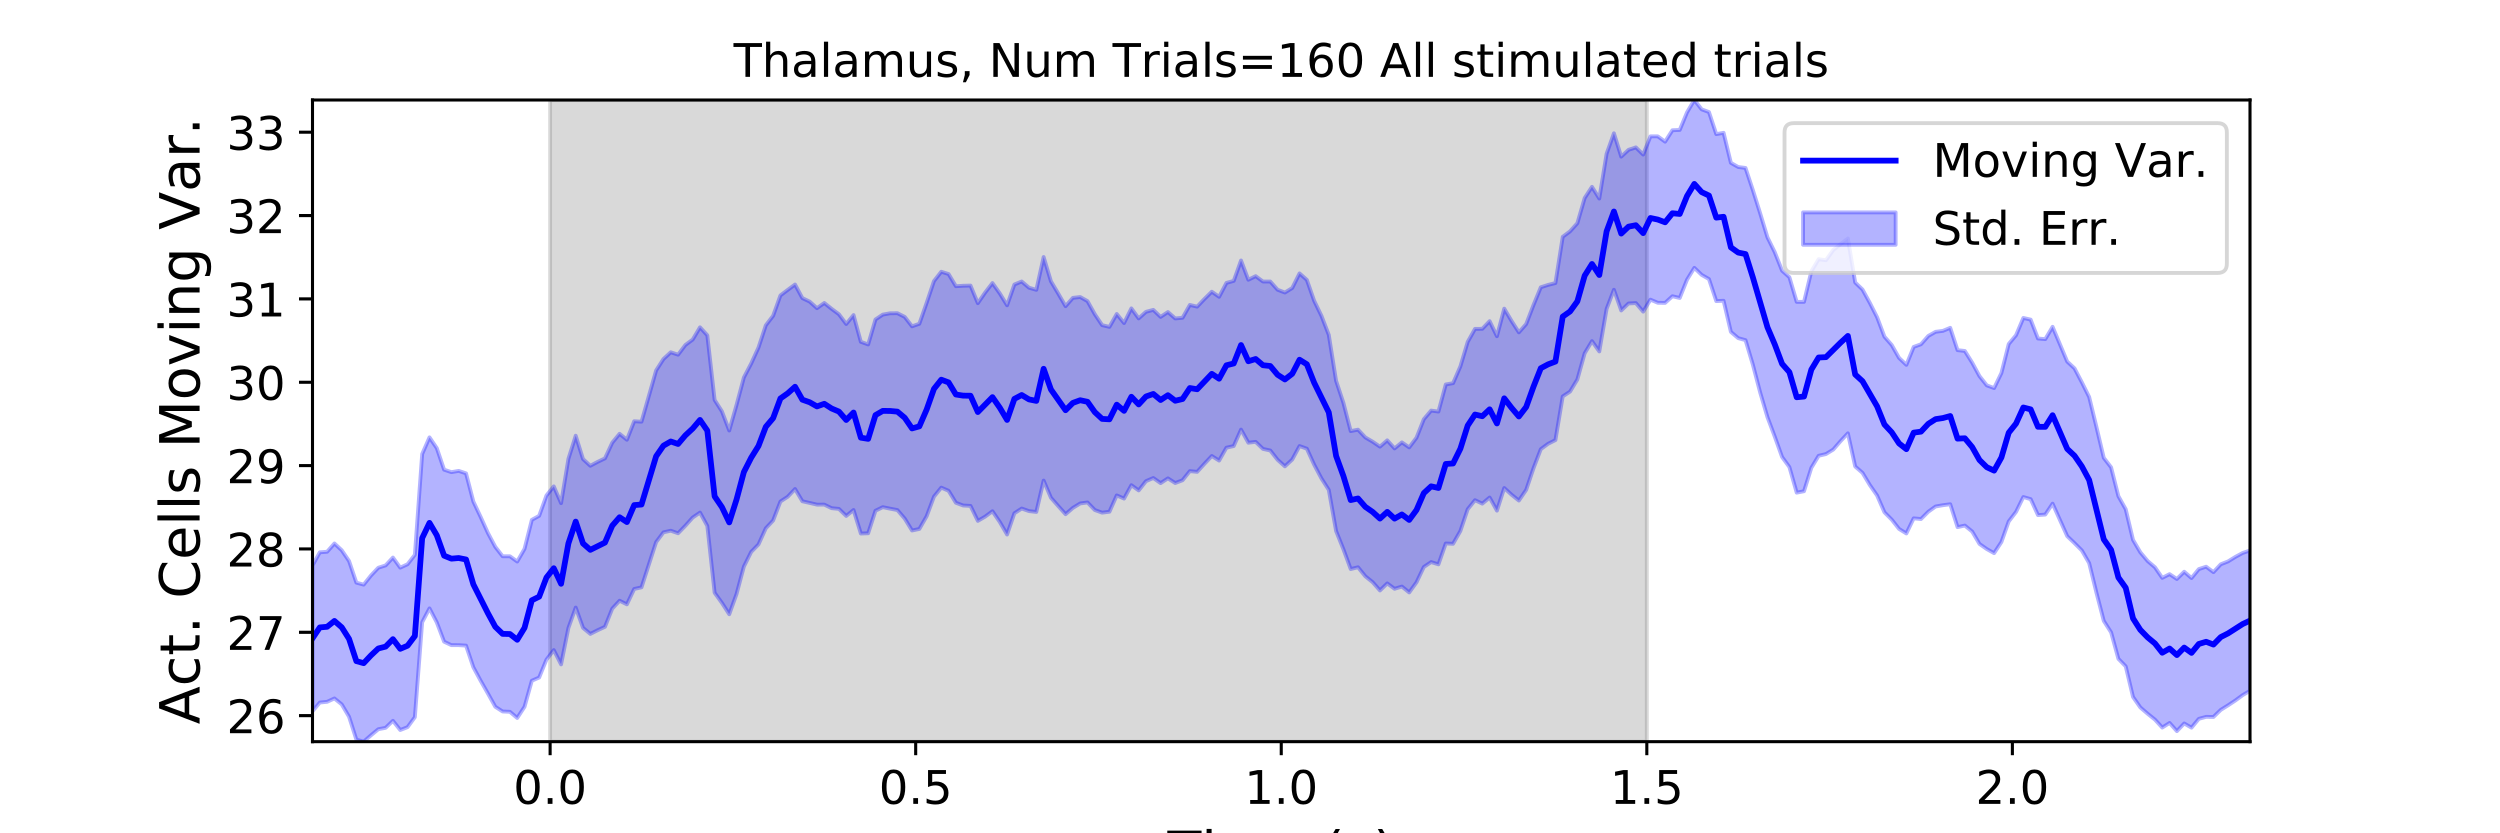 <?xml version="1.0" encoding="utf-8" standalone="no"?>
<!DOCTYPE svg PUBLIC "-//W3C//DTD SVG 1.1//EN"
  "http://www.w3.org/Graphics/SVG/1.1/DTD/svg11.dtd">
<!-- Created with matplotlib (https://matplotlib.org/) -->
<svg height="216pt" version="1.1" viewBox="0 0 648 216" width="648pt" xmlns="http://www.w3.org/2000/svg" xmlns:xlink="http://www.w3.org/1999/xlink">
 <defs>
  <style type="text/css">
*{stroke-linecap:butt;stroke-linejoin:round;}
  </style>
 </defs>
 <g id="figure_1">
  <g id="patch_1">
   <path d="M 0 216 
L 648 216 
L 648 0 
L 0 0 
z
" style="fill:#ffffff;"/>
  </g>
  <g id="axes_1">
   <g id="patch_2">
    <path d="M 81 192.24 
L 583.2 192.24 
L 583.2 25.92 
L 81 25.92 
z
" style="fill:#ffffff;"/>
   </g>
   <g id="PolyCollection_1">
    <defs>
     <path d="M 142.591 -23.76 
L 142.591 -190.08 
L 426.855 -190.08 
L 426.855 -23.76 
L 426.855 -23.76 
L 142.591 -23.76 
z
" id="m0f19de00f6" style="stroke:#808080;stroke-opacity:0.3;"/>
    </defs>
    <g clip-path="url(#p6c6ca8e465)">
     <use style="fill:#808080;fill-opacity:0.3;stroke:#808080;stroke-opacity:0.3;" x="0" xlink:href="#m0f19de00f6" y="216"/>
    </g>
   </g>
   <g id="PolyCollection_2">
    <defs>
     <path d="M 81 -69.427 
L 81 -31.655 
L 82.895 -33.903 
L 84.79 -34.088 
L 86.685 -34.968 
L 88.58 -33.42 
L 90.475 -30.212 
L 92.371 -24.286 
L 94.266 -23.76 
L 96.161 -25.418 
L 98.056 -26.99 
L 99.951 -27.346 
L 101.846 -29.167 
L 103.741 -26.783 
L 105.636 -27.519 
L 107.531 -30.111 
L 109.426 -54.704 
L 111.322 -58.309 
L 113.217 -54.661 
L 115.112 -49.676 
L 117.007 -48.774 
L 118.902 -48.773 
L 120.797 -48.657 
L 122.692 -43.048 
L 124.587 -39.54 
L 126.482 -36.218 
L 128.377 -32.809 
L 130.272 -31.583 
L 132.168 -31.499 
L 134.063 -29.901 
L 135.958 -32.797 
L 137.853 -39.558 
L 139.748 -40.385 
L 141.643 -45.03 
L 143.538 -47.498 
L 145.433 -43.788 
L 147.328 -53.221 
L 149.223 -58.52 
L 151.118 -53.259 
L 153.014 -51.686 
L 154.909 -52.648 
L 156.804 -53.529 
L 158.699 -58.24 
L 160.594 -60.294 
L 162.489 -59.352 
L 164.384 -63.339 
L 166.279 -63.758 
L 168.174 -69.641 
L 170.069 -75.485 
L 171.965 -78.019 
L 173.86 -78.439 
L 175.755 -77.778 
L 177.65 -79.73 
L 179.545 -81.848 
L 181.44 -83.139 
L 183.335 -79.672 
L 185.23 -62.351 
L 187.125 -59.725 
L 189.02 -56.786 
L 190.915 -62.038 
L 192.811 -69.135 
L 194.706 -72.942 
L 196.601 -74.885 
L 198.496 -79.064 
L 200.391 -81.084 
L 202.286 -86.009 
L 204.181 -87.242 
L 206.076 -89.249 
L 207.971 -86.072 
L 209.866 -85.644 
L 211.762 -85.196 
L 213.657 -85.202 
L 215.552 -84.281 
L 217.447 -84.092 
L 219.342 -82.269 
L 221.237 -83.806 
L 223.132 -77.708 
L 225.027 -77.775 
L 226.922 -83.617 
L 228.817 -84.542 
L 230.712 -84.154 
L 232.608 -83.793 
L 234.503 -81.578 
L 236.398 -78.493 
L 238.293 -78.893 
L 240.188 -82.193 
L 242.083 -87.268 
L 243.978 -89.608 
L 245.873 -88.787 
L 247.768 -85.679 
L 249.663 -84.968 
L 251.558 -84.869 
L 253.454 -80.985 
L 255.349 -82.089 
L 257.244 -83.486 
L 259.139 -80.703 
L 261.034 -77.449 
L 262.929 -82.96 
L 264.824 -84.19 
L 266.719 -83.521 
L 268.614 -83.305 
L 270.509 -91.434 
L 272.405 -86.985 
L 274.3 -84.827 
L 276.195 -82.716 
L 278.09 -84.349 
L 279.985 -85.505 
L 281.88 -85.762 
L 283.775 -83.8 
L 285.67 -83.118 
L 287.565 -83.355 
L 289.46 -87.593 
L 291.355 -86.762 
L 293.251 -90.24 
L 295.146 -88.88 
L 297.041 -91.284 
L 298.936 -92.099 
L 300.831 -90.775 
L 302.726 -92.009 
L 304.621 -90.795 
L 306.516 -91.52 
L 308.411 -93.884 
L 310.306 -93.694 
L 312.202 -95.79 
L 314.097 -97.808 
L 315.992 -96.614 
L 317.887 -99.959 
L 319.782 -100.382 
L 321.677 -104.646 
L 323.572 -101.245 
L 325.467 -101.471 
L 327.362 -99.641 
L 329.257 -99.228 
L 331.152 -96.818 
L 333.048 -95.12 
L 334.943 -96.877 
L 336.838 -100.383 
L 338.733 -99.701 
L 340.628 -95.554 
L 342.523 -91.98 
L 344.418 -89.018 
L 346.313 -78.358 
L 348.208 -73.638 
L 350.103 -68.503 
L 351.998 -68.965 
L 353.894 -66.626 
L 355.789 -65.101 
L 357.684 -62.948 
L 359.579 -64.783 
L 361.474 -63.383 
L 363.369 -63.968 
L 365.264 -62.437 
L 367.159 -65.062 
L 369.054 -69.035 
L 370.949 -70.308 
L 372.845 -69.718 
L 374.74 -75.131 
L 376.635 -75.048 
L 378.53 -78.366 
L 380.425 -84.004 
L 382.32 -86.35 
L 384.215 -85.455 
L 386.11 -87.046 
L 388.005 -83.642 
L 389.9 -89.504 
L 391.795 -87.768 
L 393.691 -86.254 
L 395.586 -89.022 
L 397.481 -94.619 
L 399.376 -99.575 
L 401.271 -100.973 
L 403.166 -101.929 
L 405.061 -113.245 
L 406.956 -114.498 
L 408.851 -117.64 
L 410.746 -124.417 
L 412.642 -127.574 
L 414.537 -124.904 
L 416.432 -135.921 
L 418.327 -140.896 
L 420.222 -135.525 
L 422.117 -137.339 
L 424.012 -137.444 
L 425.907 -135.22 
L 427.802 -138.332 
L 429.697 -137.522 
L 431.592 -137.491 
L 433.488 -139.213 
L 435.383 -138.766 
L 437.278 -143.5 
L 439.173 -146.574 
L 441.068 -144.748 
L 442.963 -143.666 
L 444.858 -137.951 
L 446.753 -138.044 
L 448.648 -129.97 
L 450.543 -128.353 
L 452.438 -127.834 
L 454.334 -121.502 
L 456.229 -114.283 
L 458.124 -107.872 
L 460.019 -102.82 
L 461.914 -97.542 
L 463.809 -94.934 
L 465.704 -88.304 
L 467.599 -88.674 
L 469.494 -94.728 
L 471.389 -97.86 
L 473.285 -98.306 
L 475.18 -99.473 
L 477.075 -101.658 
L 478.97 -103.683 
L 480.865 -95.09 
L 482.76 -93.438 
L 484.655 -90.285 
L 486.55 -87.554 
L 488.445 -83.213 
L 490.34 -81.307 
L 492.235 -78.901 
L 494.131 -77.726 
L 496.026 -81.646 
L 497.921 -81.467 
L 499.816 -83.365 
L 501.711 -84.72 
L 503.606 -85.048 
L 505.501 -85.3 
L 507.396 -79.365 
L 509.291 -79.774 
L 511.186 -78.225 
L 513.082 -75.015 
L 514.977 -73.686 
L 516.872 -72.62 
L 518.767 -75.509 
L 520.662 -80.849 
L 522.557 -83.312 
L 524.452 -87.169 
L 526.347 -86.625 
L 528.242 -82.489 
L 530.137 -82.622 
L 532.032 -85.454 
L 533.928 -81.233 
L 535.823 -77.022 
L 537.718 -75.212 
L 539.613 -73.319 
L 541.508 -70.04 
L 543.403 -62.347 
L 545.298 -55.059 
L 547.193 -52.097 
L 549.088 -45.229 
L 550.983 -43.28 
L 552.878 -35.349 
L 554.774 -32.631 
L 556.669 -30.999 
L 558.564 -29.477 
L 560.459 -27.41 
L 562.354 -28.613 
L 564.249 -26.49 
L 566.144 -28.48 
L 568.039 -27.385 
L 569.934 -29.679 
L 571.829 -30.191 
L 573.725 -30.159 
L 575.62 -31.997 
L 577.515 -33.179 
L 579.41 -34.431 
L 581.305 -35.825 
L 583.2 -36.951 
L 583.2 -73.322 
L 583.2 -73.322 
L 581.305 -72.675 
L 579.41 -71.65 
L 577.515 -70.482 
L 575.62 -69.738 
L 573.725 -67.698 
L 571.829 -69.111 
L 569.934 -68.491 
L 568.039 -66.169 
L 566.144 -67.809 
L 564.249 -65.926 
L 562.354 -67.183 
L 560.459 -66.218 
L 558.564 -68.966 
L 556.669 -70.582 
L 554.774 -72.843 
L 552.878 -76.071 
L 550.983 -84.015 
L 549.088 -87.393 
L 547.193 -94.877 
L 545.298 -97.326 
L 543.403 -105.316 
L 541.508 -113.116 
L 539.613 -116.91 
L 537.718 -120.52 
L 535.823 -122.281 
L 533.928 -126.79 
L 532.032 -131.293 
L 530.137 -128.097 
L 528.242 -128.262 
L 526.347 -133.158 
L 524.452 -133.586 
L 522.557 -129.116 
L 520.662 -126.838 
L 518.767 -119.322 
L 516.872 -115.41 
L 514.977 -116.116 
L 513.082 -118.511 
L 511.186 -122.01 
L 509.291 -125.028 
L 507.396 -125.243 
L 505.501 -131.032 
L 503.606 -130.241 
L 501.711 -129.996 
L 499.816 -128.924 
L 497.921 -126.767 
L 496.026 -126.081 
L 494.131 -121.43 
L 492.235 -123.229 
L 490.34 -126.57 
L 488.445 -128.737 
L 486.55 -133.771 
L 484.655 -137.504 
L 482.76 -140.955 
L 480.865 -142.775 
L 478.97 -154.171 
L 477.075 -152.713 
L 475.18 -151.204 
L 473.285 -148.547 
L 471.389 -148.817 
L 469.494 -145.656 
L 467.599 -137.754 
L 465.704 -137.76 
L 463.809 -144.153 
L 461.914 -145.841 
L 460.019 -150.638 
L 458.124 -154.486 
L 456.229 -160.731 
L 454.334 -166.757 
L 452.438 -172.468 
L 450.543 -172.714 
L 448.648 -173.788 
L 446.753 -181.574 
L 444.858 -181.234 
L 442.963 -186.958 
L 441.068 -187.656 
L 439.173 -190.08 
L 437.278 -186.879 
L 435.383 -182.32 
L 433.488 -182.24 
L 431.592 -179.276 
L 429.697 -180.66 
L 427.802 -180.655 
L 425.907 -175.934 
L 424.012 -177.804 
L 422.117 -177.166 
L 420.222 -175.397 
L 418.327 -181.454 
L 416.432 -176.159 
L 414.537 -164.534 
L 412.642 -167.572 
L 410.746 -164.675 
L 408.851 -158.143 
L 406.956 -156.042 
L 405.061 -154.623 
L 403.166 -142.632 
L 401.271 -142.154 
L 399.376 -141.541 
L 397.481 -136.936 
L 395.586 -132.003 
L 393.691 -129.848 
L 391.795 -132.81 
L 389.9 -136.001 
L 388.005 -128.851 
L 386.11 -132.757 
L 384.215 -130.775 
L 382.32 -130.752 
L 380.425 -127.381 
L 378.53 -121.033 
L 376.635 -116.684 
L 374.74 -116.349 
L 372.845 -109.321 
L 370.949 -109.577 
L 369.054 -107.338 
L 367.159 -102.555 
L 365.264 -100.035 
L 363.369 -101.339 
L 361.474 -99.764 
L 359.579 -101.865 
L 357.684 -100.224 
L 355.789 -101.516 
L 353.894 -102.619 
L 351.998 -104.632 
L 350.103 -104.262 
L 348.208 -111.595 
L 346.313 -117.301 
L 344.418 -129.209 
L 342.523 -134.131 
L 340.628 -138.049 
L 338.733 -143.461 
L 336.838 -145.135 
L 334.943 -141.345 
L 333.048 -140.175 
L 331.152 -140.898 
L 329.257 -143.031 
L 327.362 -143.024 
L 325.467 -144.422 
L 323.572 -143.488 
L 321.677 -148.482 
L 319.782 -143.197 
L 317.887 -142.668 
L 315.992 -139.066 
L 314.097 -140.389 
L 312.202 -138.526 
L 310.306 -136.519 
L 308.411 -136.959 
L 306.516 -133.632 
L 304.621 -133.458 
L 302.726 -135.121 
L 300.831 -133.86 
L 298.936 -135.677 
L 297.041 -135.177 
L 295.146 -133.468 
L 293.251 -136.069 
L 291.355 -132.264 
L 289.46 -134.616 
L 287.565 -131.273 
L 285.67 -131.725 
L 283.775 -134.554 
L 281.88 -137.948 
L 279.985 -139.012 
L 278.09 -138.795 
L 276.195 -136.635 
L 274.3 -139.899 
L 272.405 -143.094 
L 270.509 -149.38 
L 268.614 -140.875 
L 266.719 -141.426 
L 264.824 -143.039 
L 262.929 -142.258 
L 261.034 -136.864 
L 259.139 -139.958 
L 257.244 -142.63 
L 255.349 -140.171 
L 253.454 -137.414 
L 251.558 -141.984 
L 249.663 -141.931 
L 247.768 -141.811 
L 245.873 -144.968 
L 243.978 -145.564 
L 242.083 -143.143 
L 240.188 -137.507 
L 238.293 -132.079 
L 236.398 -131.417 
L 234.503 -133.862 
L 232.608 -134.818 
L 230.712 -134.8 
L 228.817 -134.454 
L 226.922 -133.187 
L 225.027 -126.721 
L 223.132 -127.399 
L 221.237 -134.335 
L 219.342 -132.019 
L 217.447 -134.548 
L 215.552 -135.956 
L 213.657 -137.466 
L 211.762 -136.118 
L 209.866 -137.823 
L 207.971 -138.733 
L 206.076 -142.254 
L 204.181 -140.861 
L 202.286 -139.423 
L 200.391 -134.144 
L 198.496 -131.677 
L 196.601 -125.926 
L 194.706 -121.78 
L 192.811 -118.16 
L 190.915 -111.059 
L 189.02 -104.409 
L 187.125 -109.37 
L 185.23 -112.334 
L 183.335 -129.094 
L 181.44 -131.164 
L 179.545 -127.985 
L 177.65 -126.581 
L 175.755 -124.068 
L 173.86 -124.695 
L 171.965 -122.94 
L 170.069 -119.984 
L 168.174 -113.329 
L 166.279 -106.698 
L 164.384 -106.815 
L 162.489 -102.013 
L 160.594 -103.56 
L 158.699 -101.261 
L 156.804 -97.191 
L 154.909 -96.285 
L 153.014 -95.271 
L 151.118 -97.014 
L 149.223 -103.069 
L 147.328 -97.065 
L 145.433 -85.584 
L 143.538 -89.928 
L 141.643 -87.577 
L 139.748 -82.295 
L 137.853 -81.255 
L 135.958 -73.746 
L 134.063 -70.445 
L 132.168 -71.818 
L 130.272 -71.823 
L 128.377 -74.263 
L 126.482 -77.827 
L 124.587 -81.999 
L 122.692 -86.009 
L 120.797 -93.303 
L 118.902 -93.948 
L 117.007 -93.62 
L 115.112 -94.259 
L 113.217 -99.842 
L 111.322 -102.635 
L 109.426 -98.319 
L 107.531 -72.182 
L 105.636 -69.745 
L 103.741 -68.865 
L 101.846 -71.483 
L 99.951 -69.447 
L 98.056 -68.839 
L 96.161 -66.836 
L 94.266 -64.462 
L 92.371 -64.981 
L 90.475 -70.584 
L 88.58 -73.372 
L 86.685 -75.134 
L 84.79 -72.986 
L 82.895 -72.841 
L 81 -69.427 
z
" id="ma100623423" style="stroke:#0000ff;stroke-opacity:0.3;"/>
    </defs>
    <g clip-path="url(#p6c6ca8e465)">
     <use style="fill:#0000ff;fill-opacity:0.3;stroke:#0000ff;stroke-opacity:0.3;" x="0" xlink:href="#ma100623423" y="216"/>
    </g>
   </g>
   <g id="matplotlib.axis_1">
    <g id="xtick_1">
     <g id="line2d_1">
      <defs>
       <path d="M 0 0 
L 0 3.5 
" id="m362e1799aa" style="stroke:#000000;stroke-width:0.8;"/>
      </defs>
      <g>
       <use style="stroke:#000000;stroke-width:0.8;" x="142.591" xlink:href="#m362e1799aa" y="192.24"/>
      </g>
     </g>
     <g id="text_1">
      <!-- 0.0 -->
      <defs>
       <path d="M 31.781 66.406 
Q 24.172 66.406 20.328 58.906 
Q 16.5 51.422 16.5 36.375 
Q 16.5 21.391 20.328 13.891 
Q 24.172 6.391 31.781 6.391 
Q 39.453 6.391 43.281 13.891 
Q 47.125 21.391 47.125 36.375 
Q 47.125 51.422 43.281 58.906 
Q 39.453 66.406 31.781 66.406 
z
M 31.781 74.219 
Q 44.047 74.219 50.516 64.516 
Q 56.984 54.828 56.984 36.375 
Q 56.984 17.969 50.516 8.266 
Q 44.047 -1.422 31.781 -1.422 
Q 19.531 -1.422 13.062 8.266 
Q 6.594 17.969 6.594 36.375 
Q 6.594 54.828 13.062 64.516 
Q 19.531 74.219 31.781 74.219 
z
" id="DejaVuSans-48"/>
       <path d="M 10.688 12.406 
L 21 12.406 
L 21 0 
L 10.688 0 
z
" id="DejaVuSans-46"/>
      </defs>
      <g transform="translate(133.049 208.358)scale(0.12 -0.12)">
       <use xlink:href="#DejaVuSans-48"/>
       <use x="63.623" xlink:href="#DejaVuSans-46"/>
       <use x="95.41" xlink:href="#DejaVuSans-48"/>
      </g>
     </g>
    </g>
    <g id="xtick_2">
     <g id="line2d_2">
      <g>
       <use style="stroke:#000000;stroke-width:0.8;" x="237.345" xlink:href="#m362e1799aa" y="192.24"/>
      </g>
     </g>
     <g id="text_2">
      <!-- 0.5 -->
      <defs>
       <path d="M 10.797 72.906 
L 49.516 72.906 
L 49.516 64.594 
L 19.828 64.594 
L 19.828 46.734 
Q 21.969 47.469 24.109 47.828 
Q 26.266 48.188 28.422 48.188 
Q 40.625 48.188 47.75 41.5 
Q 54.891 34.812 54.891 23.391 
Q 54.891 11.625 47.562 5.094 
Q 40.234 -1.422 26.906 -1.422 
Q 22.312 -1.422 17.547 -0.641 
Q 12.797 0.141 7.719 1.703 
L 7.719 11.625 
Q 12.109 9.234 16.797 8.062 
Q 21.484 6.891 26.703 6.891 
Q 35.156 6.891 40.078 11.328 
Q 45.016 15.766 45.016 23.391 
Q 45.016 31 40.078 35.438 
Q 35.156 39.891 26.703 39.891 
Q 22.75 39.891 18.812 39.016 
Q 14.891 38.141 10.797 36.281 
z
" id="DejaVuSans-53"/>
      </defs>
      <g transform="translate(227.803 208.358)scale(0.12 -0.12)">
       <use xlink:href="#DejaVuSans-48"/>
       <use x="63.623" xlink:href="#DejaVuSans-46"/>
       <use x="95.41" xlink:href="#DejaVuSans-53"/>
      </g>
     </g>
    </g>
    <g id="xtick_3">
     <g id="line2d_3">
      <g>
       <use style="stroke:#000000;stroke-width:0.8;" x="332.1" xlink:href="#m362e1799aa" y="192.24"/>
      </g>
     </g>
     <g id="text_3">
      <!-- 1.0 -->
      <defs>
       <path d="M 12.406 8.297 
L 28.516 8.297 
L 28.516 63.922 
L 10.984 60.406 
L 10.984 69.391 
L 28.422 72.906 
L 38.281 72.906 
L 38.281 8.297 
L 54.391 8.297 
L 54.391 0 
L 12.406 0 
z
" id="DejaVuSans-49"/>
      </defs>
      <g transform="translate(322.558 208.358)scale(0.12 -0.12)">
       <use xlink:href="#DejaVuSans-49"/>
       <use x="63.623" xlink:href="#DejaVuSans-46"/>
       <use x="95.41" xlink:href="#DejaVuSans-48"/>
      </g>
     </g>
    </g>
    <g id="xtick_4">
     <g id="line2d_4">
      <g>
       <use style="stroke:#000000;stroke-width:0.8;" x="426.855" xlink:href="#m362e1799aa" y="192.24"/>
      </g>
     </g>
     <g id="text_4">
      <!-- 1.5 -->
      <g transform="translate(417.313 208.358)scale(0.12 -0.12)">
       <use xlink:href="#DejaVuSans-49"/>
       <use x="63.623" xlink:href="#DejaVuSans-46"/>
       <use x="95.41" xlink:href="#DejaVuSans-53"/>
      </g>
     </g>
    </g>
    <g id="xtick_5">
     <g id="line2d_5">
      <g>
       <use style="stroke:#000000;stroke-width:0.8;" x="521.609" xlink:href="#m362e1799aa" y="192.24"/>
      </g>
     </g>
     <g id="text_5">
      <!-- 2.0 -->
      <defs>
       <path d="M 19.188 8.297 
L 53.609 8.297 
L 53.609 0 
L 7.328 0 
L 7.328 8.297 
Q 12.938 14.109 22.625 23.891 
Q 32.328 33.688 34.812 36.531 
Q 39.547 41.844 41.422 45.531 
Q 43.312 49.219 43.312 52.781 
Q 43.312 58.594 39.234 62.25 
Q 35.156 65.922 28.609 65.922 
Q 23.969 65.922 18.812 64.312 
Q 13.672 62.703 7.812 59.422 
L 7.812 69.391 
Q 13.766 71.781 18.938 73 
Q 24.125 74.219 28.422 74.219 
Q 39.75 74.219 46.484 68.547 
Q 53.219 62.891 53.219 53.422 
Q 53.219 48.922 51.531 44.891 
Q 49.859 40.875 45.406 35.406 
Q 44.188 33.984 37.641 27.219 
Q 31.109 20.453 19.188 8.297 
z
" id="DejaVuSans-50"/>
      </defs>
      <g transform="translate(512.068 208.358)scale(0.12 -0.12)">
       <use xlink:href="#DejaVuSans-50"/>
       <use x="63.623" xlink:href="#DejaVuSans-46"/>
       <use x="95.41" xlink:href="#DejaVuSans-48"/>
      </g>
     </g>
    </g>
    <g id="text_6">
     <!-- Time (s) -->
     <defs>
      <path d="M -0.297 72.906 
L 61.375 72.906 
L 61.375 64.594 
L 35.5 64.594 
L 35.5 0 
L 25.594 0 
L 25.594 64.594 
L -0.297 64.594 
z
" id="DejaVuSans-84"/>
      <path d="M 9.422 54.688 
L 18.406 54.688 
L 18.406 0 
L 9.422 0 
z
M 9.422 75.984 
L 18.406 75.984 
L 18.406 64.594 
L 9.422 64.594 
z
" id="DejaVuSans-105"/>
      <path d="M 52 44.188 
Q 55.375 50.25 60.062 53.125 
Q 64.75 56 71.094 56 
Q 79.641 56 84.281 50.016 
Q 88.922 44.047 88.922 33.016 
L 88.922 0 
L 79.891 0 
L 79.891 32.719 
Q 79.891 40.578 77.094 44.375 
Q 74.312 48.188 68.609 48.188 
Q 61.625 48.188 57.562 43.547 
Q 53.516 38.922 53.516 30.906 
L 53.516 0 
L 44.484 0 
L 44.484 32.719 
Q 44.484 40.625 41.703 44.406 
Q 38.922 48.188 33.109 48.188 
Q 26.219 48.188 22.156 43.531 
Q 18.109 38.875 18.109 30.906 
L 18.109 0 
L 9.078 0 
L 9.078 54.688 
L 18.109 54.688 
L 18.109 46.188 
Q 21.188 51.219 25.484 53.609 
Q 29.781 56 35.688 56 
Q 41.656 56 45.828 52.969 
Q 50 49.953 52 44.188 
z
" id="DejaVuSans-109"/>
      <path d="M 56.203 29.594 
L 56.203 25.203 
L 14.891 25.203 
Q 15.484 15.922 20.484 11.062 
Q 25.484 6.203 34.422 6.203 
Q 39.594 6.203 44.453 7.469 
Q 49.312 8.734 54.109 11.281 
L 54.109 2.781 
Q 49.266 0.734 44.188 -0.344 
Q 39.109 -1.422 33.891 -1.422 
Q 20.797 -1.422 13.156 6.188 
Q 5.516 13.812 5.516 26.812 
Q 5.516 40.234 12.766 48.109 
Q 20.016 56 32.328 56 
Q 43.359 56 49.781 48.891 
Q 56.203 41.797 56.203 29.594 
z
M 47.219 32.234 
Q 47.125 39.594 43.094 43.984 
Q 39.062 48.391 32.422 48.391 
Q 24.906 48.391 20.391 44.141 
Q 15.875 39.891 15.188 32.172 
z
" id="DejaVuSans-101"/>
      <path id="DejaVuSans-32"/>
      <path d="M 31 75.875 
Q 24.469 64.656 21.281 53.656 
Q 18.109 42.672 18.109 31.391 
Q 18.109 20.125 21.312 9.062 
Q 24.516 -2 31 -13.188 
L 23.188 -13.188 
Q 15.875 -1.703 12.234 9.375 
Q 8.594 20.453 8.594 31.391 
Q 8.594 42.281 12.203 53.312 
Q 15.828 64.359 23.188 75.875 
z
" id="DejaVuSans-40"/>
      <path d="M 44.281 53.078 
L 44.281 44.578 
Q 40.484 46.531 36.375 47.5 
Q 32.281 48.484 27.875 48.484 
Q 21.188 48.484 17.844 46.438 
Q 14.5 44.391 14.5 40.281 
Q 14.5 37.156 16.891 35.375 
Q 19.281 33.594 26.516 31.984 
L 29.594 31.297 
Q 39.156 29.25 43.188 25.516 
Q 47.219 21.781 47.219 15.094 
Q 47.219 7.469 41.188 3.016 
Q 35.156 -1.422 24.609 -1.422 
Q 20.219 -1.422 15.453 -0.562 
Q 10.688 0.297 5.422 2 
L 5.422 11.281 
Q 10.406 8.688 15.234 7.391 
Q 20.062 6.109 24.812 6.109 
Q 31.156 6.109 34.562 8.281 
Q 37.984 10.453 37.984 14.406 
Q 37.984 18.062 35.516 20.016 
Q 33.062 21.969 24.703 23.781 
L 21.578 24.516 
Q 13.234 26.266 9.516 29.906 
Q 5.812 33.547 5.812 39.891 
Q 5.812 47.609 11.281 51.797 
Q 16.75 56 26.812 56 
Q 31.781 56 36.172 55.266 
Q 40.578 54.547 44.281 53.078 
z
" id="DejaVuSans-115"/>
      <path d="M 8.016 75.875 
L 15.828 75.875 
Q 23.141 64.359 26.781 53.312 
Q 30.422 42.281 30.422 31.391 
Q 30.422 20.453 26.781 9.375 
Q 23.141 -1.703 15.828 -13.188 
L 8.016 -13.188 
Q 14.5 -2 17.703 9.062 
Q 20.906 20.125 20.906 31.391 
Q 20.906 42.672 17.703 53.656 
Q 14.5 64.656 8.016 75.875 
z
" id="DejaVuSans-41"/>
     </defs>
     <g transform="translate(302.605 225.796)scale(0.144 -0.144)">
      <use xlink:href="#DejaVuSans-84"/>
      <use x="61.037" xlink:href="#DejaVuSans-105"/>
      <use x="88.82" xlink:href="#DejaVuSans-109"/>
      <use x="186.232" xlink:href="#DejaVuSans-101"/>
      <use x="247.756" xlink:href="#DejaVuSans-32"/>
      <use x="279.543" xlink:href="#DejaVuSans-40"/>
      <use x="318.557" xlink:href="#DejaVuSans-115"/>
      <use x="370.656" xlink:href="#DejaVuSans-41"/>
     </g>
    </g>
   </g>
   <g id="matplotlib.axis_2">
    <g id="ytick_1">
     <g id="line2d_6">
      <defs>
       <path d="M 0 0 
L -3.5 0 
" id="mba6a462719" style="stroke:#000000;stroke-width:0.8;"/>
      </defs>
      <g>
       <use style="stroke:#000000;stroke-width:0.8;" x="81" xlink:href="#mba6a462719" y="185.493"/>
      </g>
     </g>
     <g id="text_7">
      <!-- 26 -->
      <defs>
       <path d="M 33.016 40.375 
Q 26.375 40.375 22.484 35.828 
Q 18.609 31.297 18.609 23.391 
Q 18.609 15.531 22.484 10.953 
Q 26.375 6.391 33.016 6.391 
Q 39.656 6.391 43.531 10.953 
Q 47.406 15.531 47.406 23.391 
Q 47.406 31.297 43.531 35.828 
Q 39.656 40.375 33.016 40.375 
z
M 52.594 71.297 
L 52.594 62.312 
Q 48.875 64.062 45.094 64.984 
Q 41.312 65.922 37.594 65.922 
Q 27.828 65.922 22.672 59.328 
Q 17.531 52.734 16.797 39.406 
Q 19.672 43.656 24.016 45.922 
Q 28.375 48.188 33.594 48.188 
Q 44.578 48.188 50.953 41.516 
Q 57.328 34.859 57.328 23.391 
Q 57.328 12.156 50.688 5.359 
Q 44.047 -1.422 33.016 -1.422 
Q 20.359 -1.422 13.672 8.266 
Q 6.984 17.969 6.984 36.375 
Q 6.984 53.656 15.188 63.938 
Q 23.391 74.219 37.203 74.219 
Q 40.922 74.219 44.703 73.484 
Q 48.484 72.75 52.594 71.297 
z
" id="DejaVuSans-54"/>
      </defs>
      <g transform="translate(58.73 190.052)scale(0.12 -0.12)">
       <use xlink:href="#DejaVuSans-50"/>
       <use x="63.623" xlink:href="#DejaVuSans-54"/>
      </g>
     </g>
    </g>
    <g id="ytick_2">
     <g id="line2d_7">
      <g>
       <use style="stroke:#000000;stroke-width:0.8;" x="81" xlink:href="#mba6a462719" y="163.89"/>
      </g>
     </g>
     <g id="text_8">
      <!-- 27 -->
      <defs>
       <path d="M 8.203 72.906 
L 55.078 72.906 
L 55.078 68.703 
L 28.609 0 
L 18.312 0 
L 43.219 64.594 
L 8.203 64.594 
z
" id="DejaVuSans-55"/>
      </defs>
      <g transform="translate(58.73 168.449)scale(0.12 -0.12)">
       <use xlink:href="#DejaVuSans-50"/>
       <use x="63.623" xlink:href="#DejaVuSans-55"/>
      </g>
     </g>
    </g>
    <g id="ytick_3">
     <g id="line2d_8">
      <g>
       <use style="stroke:#000000;stroke-width:0.8;" x="81" xlink:href="#mba6a462719" y="142.287"/>
      </g>
     </g>
     <g id="text_9">
      <!-- 28 -->
      <defs>
       <path d="M 31.781 34.625 
Q 24.75 34.625 20.719 30.859 
Q 16.703 27.094 16.703 20.516 
Q 16.703 13.922 20.719 10.156 
Q 24.75 6.391 31.781 6.391 
Q 38.812 6.391 42.859 10.172 
Q 46.922 13.969 46.922 20.516 
Q 46.922 27.094 42.891 30.859 
Q 38.875 34.625 31.781 34.625 
z
M 21.922 38.812 
Q 15.578 40.375 12.031 44.719 
Q 8.5 49.078 8.5 55.328 
Q 8.5 64.062 14.719 69.141 
Q 20.953 74.219 31.781 74.219 
Q 42.672 74.219 48.875 69.141 
Q 55.078 64.062 55.078 55.328 
Q 55.078 49.078 51.531 44.719 
Q 48 40.375 41.703 38.812 
Q 48.828 37.156 52.797 32.312 
Q 56.781 27.484 56.781 20.516 
Q 56.781 9.906 50.312 4.234 
Q 43.844 -1.422 31.781 -1.422 
Q 19.734 -1.422 13.25 4.234 
Q 6.781 9.906 6.781 20.516 
Q 6.781 27.484 10.781 32.312 
Q 14.797 37.156 21.922 38.812 
z
M 18.312 54.391 
Q 18.312 48.734 21.844 45.562 
Q 25.391 42.391 31.781 42.391 
Q 38.141 42.391 41.719 45.562 
Q 45.312 48.734 45.312 54.391 
Q 45.312 60.062 41.719 63.234 
Q 38.141 66.406 31.781 66.406 
Q 25.391 66.406 21.844 63.234 
Q 18.312 60.062 18.312 54.391 
z
" id="DejaVuSans-56"/>
      </defs>
      <g transform="translate(58.73 146.846)scale(0.12 -0.12)">
       <use xlink:href="#DejaVuSans-50"/>
       <use x="63.623" xlink:href="#DejaVuSans-56"/>
      </g>
     </g>
    </g>
    <g id="ytick_4">
     <g id="line2d_9">
      <g>
       <use style="stroke:#000000;stroke-width:0.8;" x="81" xlink:href="#mba6a462719" y="120.683"/>
      </g>
     </g>
     <g id="text_10">
      <!-- 29 -->
      <defs>
       <path d="M 10.984 1.516 
L 10.984 10.5 
Q 14.703 8.734 18.5 7.812 
Q 22.312 6.891 25.984 6.891 
Q 35.75 6.891 40.891 13.453 
Q 46.047 20.016 46.781 33.406 
Q 43.953 29.203 39.594 26.953 
Q 35.25 24.703 29.984 24.703 
Q 19.047 24.703 12.672 31.312 
Q 6.297 37.938 6.297 49.422 
Q 6.297 60.641 12.938 67.422 
Q 19.578 74.219 30.609 74.219 
Q 43.266 74.219 49.922 64.516 
Q 56.594 54.828 56.594 36.375 
Q 56.594 19.141 48.406 8.859 
Q 40.234 -1.422 26.422 -1.422 
Q 22.703 -1.422 18.891 -0.688 
Q 15.094 0.047 10.984 1.516 
z
M 30.609 32.422 
Q 37.25 32.422 41.125 36.953 
Q 45.016 41.5 45.016 49.422 
Q 45.016 57.281 41.125 61.844 
Q 37.25 66.406 30.609 66.406 
Q 23.969 66.406 20.094 61.844 
Q 16.219 57.281 16.219 49.422 
Q 16.219 41.5 20.094 36.953 
Q 23.969 32.422 30.609 32.422 
z
" id="DejaVuSans-57"/>
      </defs>
      <g transform="translate(58.73 125.242)scale(0.12 -0.12)">
       <use xlink:href="#DejaVuSans-50"/>
       <use x="63.623" xlink:href="#DejaVuSans-57"/>
      </g>
     </g>
    </g>
    <g id="ytick_5">
     <g id="line2d_10">
      <g>
       <use style="stroke:#000000;stroke-width:0.8;" x="81" xlink:href="#mba6a462719" y="99.08"/>
      </g>
     </g>
     <g id="text_11">
      <!-- 30 -->
      <defs>
       <path d="M 40.578 39.312 
Q 47.656 37.797 51.625 33 
Q 55.609 28.219 55.609 21.188 
Q 55.609 10.406 48.188 4.484 
Q 40.766 -1.422 27.094 -1.422 
Q 22.516 -1.422 17.656 -0.516 
Q 12.797 0.391 7.625 2.203 
L 7.625 11.719 
Q 11.719 9.328 16.594 8.109 
Q 21.484 6.891 26.812 6.891 
Q 36.078 6.891 40.938 10.547 
Q 45.797 14.203 45.797 21.188 
Q 45.797 27.641 41.281 31.266 
Q 36.766 34.906 28.719 34.906 
L 20.219 34.906 
L 20.219 43.016 
L 29.109 43.016 
Q 36.375 43.016 40.234 45.922 
Q 44.094 48.828 44.094 54.297 
Q 44.094 59.906 40.109 62.906 
Q 36.141 65.922 28.719 65.922 
Q 24.656 65.922 20.016 65.031 
Q 15.375 64.156 9.812 62.312 
L 9.812 71.094 
Q 15.438 72.656 20.344 73.438 
Q 25.25 74.219 29.594 74.219 
Q 40.828 74.219 47.359 69.109 
Q 53.906 64.016 53.906 55.328 
Q 53.906 49.266 50.438 45.094 
Q 46.969 40.922 40.578 39.312 
z
" id="DejaVuSans-51"/>
      </defs>
      <g transform="translate(58.73 103.639)scale(0.12 -0.12)">
       <use xlink:href="#DejaVuSans-51"/>
       <use x="63.623" xlink:href="#DejaVuSans-48"/>
      </g>
     </g>
    </g>
    <g id="ytick_6">
     <g id="line2d_11">
      <g>
       <use style="stroke:#000000;stroke-width:0.8;" x="81" xlink:href="#mba6a462719" y="77.477"/>
      </g>
     </g>
     <g id="text_12">
      <!-- 31 -->
      <g transform="translate(58.73 82.036)scale(0.12 -0.12)">
       <use xlink:href="#DejaVuSans-51"/>
       <use x="63.623" xlink:href="#DejaVuSans-49"/>
      </g>
     </g>
    </g>
    <g id="ytick_7">
     <g id="line2d_12">
      <g>
       <use style="stroke:#000000;stroke-width:0.8;" x="81" xlink:href="#mba6a462719" y="55.873"/>
      </g>
     </g>
     <g id="text_13">
      <!-- 32 -->
      <g transform="translate(58.73 60.432)scale(0.12 -0.12)">
       <use xlink:href="#DejaVuSans-51"/>
       <use x="63.623" xlink:href="#DejaVuSans-50"/>
      </g>
     </g>
    </g>
    <g id="ytick_8">
     <g id="line2d_13">
      <g>
       <use style="stroke:#000000;stroke-width:0.8;" x="81" xlink:href="#mba6a462719" y="34.27"/>
      </g>
     </g>
     <g id="text_14">
      <!-- 33 -->
      <g transform="translate(58.73 38.829)scale(0.12 -0.12)">
       <use xlink:href="#DejaVuSans-51"/>
       <use x="63.623" xlink:href="#DejaVuSans-51"/>
      </g>
     </g>
    </g>
    <g id="text_15">
     <!-- Act. Cells Moving Var. -->
     <defs>
      <path d="M 34.188 63.188 
L 20.797 26.906 
L 47.609 26.906 
z
M 28.609 72.906 
L 39.797 72.906 
L 67.578 0 
L 57.328 0 
L 50.688 18.703 
L 17.828 18.703 
L 11.188 0 
L 0.781 0 
z
" id="DejaVuSans-65"/>
      <path d="M 48.781 52.594 
L 48.781 44.188 
Q 44.969 46.297 41.141 47.344 
Q 37.312 48.391 33.406 48.391 
Q 24.656 48.391 19.812 42.844 
Q 14.984 37.312 14.984 27.297 
Q 14.984 17.281 19.812 11.734 
Q 24.656 6.203 33.406 6.203 
Q 37.312 6.203 41.141 7.25 
Q 44.969 8.297 48.781 10.406 
L 48.781 2.094 
Q 45.016 0.344 40.984 -0.531 
Q 36.969 -1.422 32.422 -1.422 
Q 20.062 -1.422 12.781 6.344 
Q 5.516 14.109 5.516 27.297 
Q 5.516 40.672 12.859 48.328 
Q 20.219 56 33.016 56 
Q 37.156 56 41.109 55.141 
Q 45.062 54.297 48.781 52.594 
z
" id="DejaVuSans-99"/>
      <path d="M 18.312 70.219 
L 18.312 54.688 
L 36.812 54.688 
L 36.812 47.703 
L 18.312 47.703 
L 18.312 18.016 
Q 18.312 11.328 20.141 9.422 
Q 21.969 7.516 27.594 7.516 
L 36.812 7.516 
L 36.812 0 
L 27.594 0 
Q 17.188 0 13.234 3.875 
Q 9.281 7.766 9.281 18.016 
L 9.281 47.703 
L 2.688 47.703 
L 2.688 54.688 
L 9.281 54.688 
L 9.281 70.219 
z
" id="DejaVuSans-116"/>
      <path d="M 64.406 67.281 
L 64.406 56.891 
Q 59.422 61.531 53.781 63.812 
Q 48.141 66.109 41.797 66.109 
Q 29.297 66.109 22.656 58.469 
Q 16.016 50.828 16.016 36.375 
Q 16.016 21.969 22.656 14.328 
Q 29.297 6.688 41.797 6.688 
Q 48.141 6.688 53.781 8.984 
Q 59.422 11.281 64.406 15.922 
L 64.406 5.609 
Q 59.234 2.094 53.438 0.328 
Q 47.656 -1.422 41.219 -1.422 
Q 24.656 -1.422 15.125 8.703 
Q 5.609 18.844 5.609 36.375 
Q 5.609 53.953 15.125 64.078 
Q 24.656 74.219 41.219 74.219 
Q 47.75 74.219 53.531 72.484 
Q 59.328 70.75 64.406 67.281 
z
" id="DejaVuSans-67"/>
      <path d="M 9.422 75.984 
L 18.406 75.984 
L 18.406 0 
L 9.422 0 
z
" id="DejaVuSans-108"/>
      <path d="M 9.812 72.906 
L 24.516 72.906 
L 43.109 23.297 
L 61.812 72.906 
L 76.516 72.906 
L 76.516 0 
L 66.891 0 
L 66.891 64.016 
L 48.094 14.016 
L 38.188 14.016 
L 19.391 64.016 
L 19.391 0 
L 9.812 0 
z
" id="DejaVuSans-77"/>
      <path d="M 30.609 48.391 
Q 23.391 48.391 19.188 42.75 
Q 14.984 37.109 14.984 27.297 
Q 14.984 17.484 19.156 11.844 
Q 23.344 6.203 30.609 6.203 
Q 37.797 6.203 41.984 11.859 
Q 46.188 17.531 46.188 27.297 
Q 46.188 37.016 41.984 42.703 
Q 37.797 48.391 30.609 48.391 
z
M 30.609 56 
Q 42.328 56 49.016 48.375 
Q 55.719 40.766 55.719 27.297 
Q 55.719 13.875 49.016 6.219 
Q 42.328 -1.422 30.609 -1.422 
Q 18.844 -1.422 12.172 6.219 
Q 5.516 13.875 5.516 27.297 
Q 5.516 40.766 12.172 48.375 
Q 18.844 56 30.609 56 
z
" id="DejaVuSans-111"/>
      <path d="M 2.984 54.688 
L 12.5 54.688 
L 29.594 8.797 
L 46.688 54.688 
L 56.203 54.688 
L 35.688 0 
L 23.484 0 
z
" id="DejaVuSans-118"/>
      <path d="M 54.891 33.016 
L 54.891 0 
L 45.906 0 
L 45.906 32.719 
Q 45.906 40.484 42.875 44.328 
Q 39.844 48.188 33.797 48.188 
Q 26.516 48.188 22.312 43.547 
Q 18.109 38.922 18.109 30.906 
L 18.109 0 
L 9.078 0 
L 9.078 54.688 
L 18.109 54.688 
L 18.109 46.188 
Q 21.344 51.125 25.703 53.562 
Q 30.078 56 35.797 56 
Q 45.219 56 50.047 50.172 
Q 54.891 44.344 54.891 33.016 
z
" id="DejaVuSans-110"/>
      <path d="M 45.406 27.984 
Q 45.406 37.75 41.375 43.109 
Q 37.359 48.484 30.078 48.484 
Q 22.859 48.484 18.828 43.109 
Q 14.797 37.75 14.797 27.984 
Q 14.797 18.266 18.828 12.891 
Q 22.859 7.516 30.078 7.516 
Q 37.359 7.516 41.375 12.891 
Q 45.406 18.266 45.406 27.984 
z
M 54.391 6.781 
Q 54.391 -7.172 48.188 -13.984 
Q 42 -20.797 29.203 -20.797 
Q 24.469 -20.797 20.266 -20.094 
Q 16.062 -19.391 12.109 -17.922 
L 12.109 -9.188 
Q 16.062 -11.328 19.922 -12.344 
Q 23.781 -13.375 27.781 -13.375 
Q 36.625 -13.375 41.016 -8.766 
Q 45.406 -4.156 45.406 5.172 
L 45.406 9.625 
Q 42.625 4.781 38.281 2.391 
Q 33.938 0 27.875 0 
Q 17.828 0 11.672 7.656 
Q 5.516 15.328 5.516 27.984 
Q 5.516 40.672 11.672 48.328 
Q 17.828 56 27.875 56 
Q 33.938 56 38.281 53.609 
Q 42.625 51.219 45.406 46.391 
L 45.406 54.688 
L 54.391 54.688 
z
" id="DejaVuSans-103"/>
      <path d="M 28.609 0 
L 0.781 72.906 
L 11.078 72.906 
L 34.188 11.531 
L 57.328 72.906 
L 67.578 72.906 
L 39.797 0 
z
" id="DejaVuSans-86"/>
      <path d="M 34.281 27.484 
Q 23.391 27.484 19.188 25 
Q 14.984 22.516 14.984 16.5 
Q 14.984 11.719 18.141 8.906 
Q 21.297 6.109 26.703 6.109 
Q 34.188 6.109 38.703 11.406 
Q 43.219 16.703 43.219 25.484 
L 43.219 27.484 
z
M 52.203 31.203 
L 52.203 0 
L 43.219 0 
L 43.219 8.297 
Q 40.141 3.328 35.547 0.953 
Q 30.953 -1.422 24.312 -1.422 
Q 15.922 -1.422 10.953 3.297 
Q 6 8.016 6 15.922 
Q 6 25.141 12.172 29.828 
Q 18.359 34.516 30.609 34.516 
L 43.219 34.516 
L 43.219 35.406 
Q 43.219 41.609 39.141 45 
Q 35.062 48.391 27.688 48.391 
Q 23 48.391 18.547 47.266 
Q 14.109 46.141 10.016 43.891 
L 10.016 52.203 
Q 14.938 54.109 19.578 55.047 
Q 24.219 56 28.609 56 
Q 40.484 56 46.344 49.844 
Q 52.203 43.703 52.203 31.203 
z
" id="DejaVuSans-97"/>
      <path d="M 41.109 46.297 
Q 39.594 47.172 37.812 47.578 
Q 36.031 48 33.891 48 
Q 26.266 48 22.188 43.047 
Q 18.109 38.094 18.109 28.812 
L 18.109 0 
L 9.078 0 
L 9.078 54.688 
L 18.109 54.688 
L 18.109 46.188 
Q 20.953 51.172 25.484 53.578 
Q 30.031 56 36.531 56 
Q 37.453 56 38.578 55.875 
Q 39.703 55.766 41.062 55.516 
z
" id="DejaVuSans-114"/>
     </defs>
     <g transform="translate(51.735 187.729)rotate(-90)scale(0.144 -0.144)">
      <use xlink:href="#DejaVuSans-65"/>
      <use x="68.393" xlink:href="#DejaVuSans-99"/>
      <use x="123.373" xlink:href="#DejaVuSans-116"/>
      <use x="162.582" xlink:href="#DejaVuSans-46"/>
      <use x="194.369" xlink:href="#DejaVuSans-32"/>
      <use x="226.156" xlink:href="#DejaVuSans-67"/>
      <use x="295.98" xlink:href="#DejaVuSans-101"/>
      <use x="357.504" xlink:href="#DejaVuSans-108"/>
      <use x="385.287" xlink:href="#DejaVuSans-108"/>
      <use x="413.07" xlink:href="#DejaVuSans-115"/>
      <use x="465.17" xlink:href="#DejaVuSans-32"/>
      <use x="496.957" xlink:href="#DejaVuSans-77"/>
      <use x="583.236" xlink:href="#DejaVuSans-111"/>
      <use x="644.418" xlink:href="#DejaVuSans-118"/>
      <use x="703.598" xlink:href="#DejaVuSans-105"/>
      <use x="731.381" xlink:href="#DejaVuSans-110"/>
      <use x="794.76" xlink:href="#DejaVuSans-103"/>
      <use x="858.236" xlink:href="#DejaVuSans-32"/>
      <use x="890.023" xlink:href="#DejaVuSans-86"/>
      <use x="958.322" xlink:href="#DejaVuSans-97"/>
      <use x="1019.602" xlink:href="#DejaVuSans-114"/>
      <use x="1060.574" xlink:href="#DejaVuSans-46"/>
     </g>
    </g>
   </g>
   <g id="line2d_14">
    <path clip-path="url(#p6c6ca8e465)" d="M 81 165.459 
L 82.895 162.628 
L 84.79 162.463 
L 86.685 160.949 
L 88.58 162.604 
L 90.475 165.602 
L 92.371 171.367 
L 94.266 171.889 
L 96.161 169.873 
L 98.056 168.085 
L 99.951 167.604 
L 101.846 165.675 
L 103.741 168.176 
L 105.636 167.368 
L 107.531 164.853 
L 109.426 139.488 
L 111.322 135.528 
L 113.217 138.748 
L 115.112 144.032 
L 117.007 144.803 
L 118.902 144.64 
L 120.797 145.02 
L 122.692 151.471 
L 126.482 158.978 
L 128.377 162.464 
L 130.272 164.297 
L 132.168 164.341 
L 134.063 165.827 
L 135.958 162.729 
L 137.853 155.594 
L 139.748 154.66 
L 141.643 149.697 
L 143.538 147.287 
L 145.433 151.314 
L 147.328 140.857 
L 149.223 135.206 
L 151.118 140.864 
L 153.014 142.522 
L 156.804 140.64 
L 158.699 136.25 
L 160.594 134.073 
L 162.489 135.317 
L 164.384 130.923 
L 166.279 130.772 
L 170.069 118.265 
L 171.965 115.52 
L 173.86 114.433 
L 175.755 115.077 
L 177.65 112.844 
L 179.545 111.083 
L 181.44 108.848 
L 183.335 111.617 
L 185.23 128.657 
L 187.125 131.452 
L 189.02 135.403 
L 190.915 129.452 
L 192.811 122.352 
L 194.706 118.639 
L 196.601 115.595 
L 198.496 110.63 
L 200.391 108.386 
L 202.286 103.284 
L 204.181 101.948 
L 206.076 100.249 
L 207.971 103.598 
L 209.866 104.266 
L 211.762 105.343 
L 213.657 104.666 
L 215.552 105.881 
L 217.447 106.68 
L 219.342 108.856 
L 221.237 106.93 
L 223.132 113.446 
L 225.027 113.752 
L 226.922 107.598 
L 228.817 106.502 
L 230.712 106.523 
L 232.608 106.695 
L 234.503 108.28 
L 236.398 111.045 
L 238.293 110.514 
L 240.188 106.15 
L 242.083 100.794 
L 243.978 98.414 
L 245.873 99.122 
L 247.768 102.255 
L 249.663 102.55 
L 251.558 102.573 
L 253.454 106.801 
L 257.244 102.942 
L 259.139 105.67 
L 261.034 108.844 
L 262.929 103.391 
L 264.824 102.386 
L 266.719 103.526 
L 268.614 103.91 
L 270.509 95.593 
L 272.405 100.961 
L 276.195 106.325 
L 278.09 104.428 
L 279.985 103.741 
L 281.88 104.145 
L 283.775 106.823 
L 285.67 108.579 
L 287.565 108.686 
L 289.46 104.895 
L 291.355 106.487 
L 293.251 102.845 
L 295.146 104.826 
L 297.041 102.769 
L 298.936 102.112 
L 300.831 103.683 
L 302.726 102.435 
L 304.621 103.874 
L 306.516 103.424 
L 308.411 100.579 
L 310.306 100.894 
L 314.097 96.902 
L 315.992 98.16 
L 317.887 94.686 
L 319.782 94.211 
L 321.677 89.436 
L 323.572 93.634 
L 325.467 93.053 
L 327.362 94.668 
L 329.257 94.871 
L 331.152 97.142 
L 333.048 98.353 
L 334.943 96.889 
L 336.838 93.241 
L 338.733 94.419 
L 340.628 99.199 
L 344.418 106.887 
L 346.313 118.17 
L 348.208 123.383 
L 350.103 129.617 
L 351.998 129.202 
L 353.894 131.378 
L 355.789 132.692 
L 357.684 134.414 
L 359.579 132.676 
L 361.474 134.427 
L 363.369 133.347 
L 365.264 134.764 
L 367.159 132.191 
L 369.054 127.814 
L 370.949 126.057 
L 372.845 126.48 
L 374.74 120.26 
L 376.635 120.134 
L 378.53 116.3 
L 380.425 110.308 
L 382.32 107.449 
L 384.215 107.885 
L 386.11 106.098 
L 388.005 109.754 
L 389.9 103.247 
L 391.795 105.711 
L 393.691 107.949 
L 395.586 105.487 
L 397.481 100.223 
L 399.376 95.442 
L 401.271 94.437 
L 403.166 93.72 
L 405.061 82.066 
L 406.956 80.73 
L 408.851 78.109 
L 410.746 71.454 
L 412.642 68.427 
L 414.537 71.281 
L 416.432 59.96 
L 418.327 54.825 
L 420.222 60.539 
L 422.117 58.748 
L 424.012 58.376 
L 425.907 60.423 
L 427.802 56.507 
L 429.697 56.909 
L 431.592 57.617 
L 433.488 55.273 
L 435.383 55.457 
L 437.278 50.811 
L 439.173 47.673 
L 441.068 49.798 
L 442.963 50.688 
L 444.858 56.407 
L 446.753 56.191 
L 448.648 64.121 
L 450.543 65.466 
L 452.438 65.849 
L 454.334 71.87 
L 458.124 84.821 
L 460.019 89.271 
L 461.914 94.309 
L 463.809 96.457 
L 465.704 102.968 
L 467.599 102.786 
L 469.494 95.808 
L 471.389 92.662 
L 473.285 92.574 
L 477.075 88.814 
L 478.97 87.073 
L 480.865 97.067 
L 482.76 98.804 
L 486.55 105.338 
L 488.445 110.025 
L 490.34 112.061 
L 492.235 114.935 
L 494.131 116.422 
L 496.026 112.137 
L 497.921 111.883 
L 499.816 109.855 
L 501.711 108.642 
L 503.606 108.356 
L 505.501 107.834 
L 507.396 113.696 
L 509.291 113.599 
L 511.186 115.882 
L 513.082 119.237 
L 514.977 121.099 
L 516.872 121.985 
L 518.767 118.584 
L 520.662 112.157 
L 522.557 109.786 
L 524.452 105.622 
L 526.347 106.108 
L 528.242 110.624 
L 530.137 110.641 
L 532.032 107.627 
L 535.823 116.348 
L 537.718 118.134 
L 539.613 120.885 
L 541.508 124.422 
L 545.298 139.808 
L 547.193 142.513 
L 549.088 149.689 
L 550.983 152.352 
L 552.878 160.29 
L 554.774 163.263 
L 556.669 165.209 
L 558.564 166.779 
L 560.459 169.186 
L 562.354 168.102 
L 564.249 169.792 
L 566.144 167.855 
L 568.039 169.223 
L 569.934 166.915 
L 571.829 166.349 
L 573.725 167.071 
L 575.62 165.132 
L 577.515 164.17 
L 581.305 161.75 
L 583.2 160.863 
L 583.2 160.863 
" style="fill:none;stroke:#0000ff;stroke-linecap:square;stroke-width:1.5;"/>
   </g>
   <g id="patch_3">
    <path d="M 81 192.24 
L 81 25.92 
" style="fill:none;stroke:#000000;stroke-linecap:square;stroke-linejoin:miter;stroke-width:0.8;"/>
   </g>
   <g id="patch_4">
    <path d="M 583.2 192.24 
L 583.2 25.92 
" style="fill:none;stroke:#000000;stroke-linecap:square;stroke-linejoin:miter;stroke-width:0.8;"/>
   </g>
   <g id="patch_5">
    <path d="M 81 192.24 
L 583.2 192.24 
" style="fill:none;stroke:#000000;stroke-linecap:square;stroke-linejoin:miter;stroke-width:0.8;"/>
   </g>
   <g id="patch_6">
    <path d="M 81 25.92 
L 583.2 25.92 
" style="fill:none;stroke:#000000;stroke-linecap:square;stroke-linejoin:miter;stroke-width:0.8;"/>
   </g>
   <g id="text_16">
    <!-- Thalamus, Num Trials=160 All stimulated trials -->
    <defs>
     <path d="M 54.891 33.016 
L 54.891 0 
L 45.906 0 
L 45.906 32.719 
Q 45.906 40.484 42.875 44.328 
Q 39.844 48.188 33.797 48.188 
Q 26.516 48.188 22.312 43.547 
Q 18.109 38.922 18.109 30.906 
L 18.109 0 
L 9.078 0 
L 9.078 75.984 
L 18.109 75.984 
L 18.109 46.188 
Q 21.344 51.125 25.703 53.562 
Q 30.078 56 35.797 56 
Q 45.219 56 50.047 50.172 
Q 54.891 44.344 54.891 33.016 
z
" id="DejaVuSans-104"/>
     <path d="M 8.5 21.578 
L 8.5 54.688 
L 17.484 54.688 
L 17.484 21.922 
Q 17.484 14.156 20.5 10.266 
Q 23.531 6.391 29.594 6.391 
Q 36.859 6.391 41.078 11.031 
Q 45.312 15.672 45.312 23.688 
L 45.312 54.688 
L 54.297 54.688 
L 54.297 0 
L 45.312 0 
L 45.312 8.406 
Q 42.047 3.422 37.719 1 
Q 33.406 -1.422 27.688 -1.422 
Q 18.266 -1.422 13.375 4.438 
Q 8.5 10.297 8.5 21.578 
z
M 31.109 56 
z
" id="DejaVuSans-117"/>
     <path d="M 11.719 12.406 
L 22.016 12.406 
L 22.016 4 
L 14.016 -11.625 
L 7.719 -11.625 
L 11.719 4 
z
" id="DejaVuSans-44"/>
     <path d="M 9.812 72.906 
L 23.094 72.906 
L 55.422 11.922 
L 55.422 72.906 
L 64.984 72.906 
L 64.984 0 
L 51.703 0 
L 19.391 60.984 
L 19.391 0 
L 9.812 0 
z
" id="DejaVuSans-78"/>
     <path d="M 10.594 45.406 
L 73.188 45.406 
L 73.188 37.203 
L 10.594 37.203 
z
M 10.594 25.484 
L 73.188 25.484 
L 73.188 17.188 
L 10.594 17.188 
z
" id="DejaVuSans-61"/>
     <path d="M 45.406 46.391 
L 45.406 75.984 
L 54.391 75.984 
L 54.391 0 
L 45.406 0 
L 45.406 8.203 
Q 42.578 3.328 38.25 0.953 
Q 33.938 -1.422 27.875 -1.422 
Q 17.969 -1.422 11.734 6.484 
Q 5.516 14.406 5.516 27.297 
Q 5.516 40.188 11.734 48.094 
Q 17.969 56 27.875 56 
Q 33.938 56 38.25 53.625 
Q 42.578 51.266 45.406 46.391 
z
M 14.797 27.297 
Q 14.797 17.391 18.875 11.75 
Q 22.953 6.109 30.078 6.109 
Q 37.203 6.109 41.297 11.75 
Q 45.406 17.391 45.406 27.297 
Q 45.406 37.203 41.297 42.844 
Q 37.203 48.484 30.078 48.484 
Q 22.953 48.484 18.875 42.844 
Q 14.797 37.203 14.797 27.297 
z
" id="DejaVuSans-100"/>
    </defs>
    <g transform="translate(190.147 19.92)scale(0.12 -0.12)">
     <use xlink:href="#DejaVuSans-84"/>
     <use x="61.084" xlink:href="#DejaVuSans-104"/>
     <use x="124.463" xlink:href="#DejaVuSans-97"/>
     <use x="185.742" xlink:href="#DejaVuSans-108"/>
     <use x="213.525" xlink:href="#DejaVuSans-97"/>
     <use x="274.805" xlink:href="#DejaVuSans-109"/>
     <use x="372.217" xlink:href="#DejaVuSans-117"/>
     <use x="435.596" xlink:href="#DejaVuSans-115"/>
     <use x="487.695" xlink:href="#DejaVuSans-44"/>
     <use x="519.482" xlink:href="#DejaVuSans-32"/>
     <use x="551.27" xlink:href="#DejaVuSans-78"/>
     <use x="626.074" xlink:href="#DejaVuSans-117"/>
     <use x="689.453" xlink:href="#DejaVuSans-109"/>
     <use x="786.865" xlink:href="#DejaVuSans-32"/>
     <use x="818.652" xlink:href="#DejaVuSans-84"/>
     <use x="879.518" xlink:href="#DejaVuSans-114"/>
     <use x="920.631" xlink:href="#DejaVuSans-105"/>
     <use x="948.414" xlink:href="#DejaVuSans-97"/>
     <use x="1009.693" xlink:href="#DejaVuSans-108"/>
     <use x="1037.477" xlink:href="#DejaVuSans-115"/>
     <use x="1089.576" xlink:href="#DejaVuSans-61"/>
     <use x="1173.365" xlink:href="#DejaVuSans-49"/>
     <use x="1236.988" xlink:href="#DejaVuSans-54"/>
     <use x="1300.611" xlink:href="#DejaVuSans-48"/>
     <use x="1364.234" xlink:href="#DejaVuSans-32"/>
     <use x="1396.021" xlink:href="#DejaVuSans-65"/>
     <use x="1464.43" xlink:href="#DejaVuSans-108"/>
     <use x="1492.213" xlink:href="#DejaVuSans-108"/>
     <use x="1519.996" xlink:href="#DejaVuSans-32"/>
     <use x="1551.783" xlink:href="#DejaVuSans-115"/>
     <use x="1603.883" xlink:href="#DejaVuSans-116"/>
     <use x="1643.092" xlink:href="#DejaVuSans-105"/>
     <use x="1670.875" xlink:href="#DejaVuSans-109"/>
     <use x="1768.287" xlink:href="#DejaVuSans-117"/>
     <use x="1831.666" xlink:href="#DejaVuSans-108"/>
     <use x="1859.449" xlink:href="#DejaVuSans-97"/>
     <use x="1920.729" xlink:href="#DejaVuSans-116"/>
     <use x="1959.938" xlink:href="#DejaVuSans-101"/>
     <use x="2021.461" xlink:href="#DejaVuSans-100"/>
     <use x="2084.938" xlink:href="#DejaVuSans-32"/>
     <use x="2116.725" xlink:href="#DejaVuSans-116"/>
     <use x="2155.934" xlink:href="#DejaVuSans-114"/>
     <use x="2197.047" xlink:href="#DejaVuSans-105"/>
     <use x="2224.83" xlink:href="#DejaVuSans-97"/>
     <use x="2286.109" xlink:href="#DejaVuSans-108"/>
     <use x="2313.893" xlink:href="#DejaVuSans-115"/>
    </g>
   </g>
   <g id="legend_1">
    <g id="patch_7">
     <path d="M 464.951 70.748 
L 574.8 70.748 
Q 577.2 70.748 577.2 68.347 
L 577.2 34.32 
Q 577.2 31.92 574.8 31.92 
L 464.951 31.92 
Q 462.551 31.92 462.551 34.32 
L 462.551 68.347 
Q 462.551 70.748 464.951 70.748 
z
" style="fill:#ffffff;opacity:0.8;stroke:#cccccc;stroke-linejoin:miter;"/>
    </g>
    <g id="line2d_15">
     <path d="M 467.351 41.638 
L 491.351 41.638 
" style="fill:none;stroke:#0000ff;stroke-linecap:square;stroke-width:1.5;"/>
    </g>
    <g id="line2d_16"/>
    <g id="text_17">
     <!-- Moving Var. -->
     <g transform="translate(500.951 45.838)scale(0.12 -0.12)">
      <use xlink:href="#DejaVuSans-77"/>
      <use x="86.279" xlink:href="#DejaVuSans-111"/>
      <use x="147.461" xlink:href="#DejaVuSans-118"/>
      <use x="206.641" xlink:href="#DejaVuSans-105"/>
      <use x="234.424" xlink:href="#DejaVuSans-110"/>
      <use x="297.803" xlink:href="#DejaVuSans-103"/>
      <use x="361.279" xlink:href="#DejaVuSans-32"/>
      <use x="393.066" xlink:href="#DejaVuSans-86"/>
      <use x="461.365" xlink:href="#DejaVuSans-97"/>
      <use x="522.645" xlink:href="#DejaVuSans-114"/>
      <use x="563.617" xlink:href="#DejaVuSans-46"/>
     </g>
    </g>
    <g id="patch_8">
     <path d="M 467.351 63.452 
L 491.351 63.452 
L 491.351 55.052 
L 467.351 55.052 
z
" style="fill:#0000ff;opacity:0.3;stroke:#0000ff;stroke-linejoin:miter;"/>
    </g>
    <g id="text_18">
     <!-- Std. Err. -->
     <defs>
      <path d="M 53.516 70.516 
L 53.516 60.891 
Q 47.906 63.578 42.922 64.891 
Q 37.938 66.219 33.297 66.219 
Q 25.25 66.219 20.875 63.094 
Q 16.5 59.969 16.5 54.203 
Q 16.5 49.359 19.406 46.891 
Q 22.312 44.438 30.422 42.922 
L 36.375 41.703 
Q 47.406 39.594 52.656 34.297 
Q 57.906 29 57.906 20.125 
Q 57.906 9.516 50.797 4.047 
Q 43.703 -1.422 29.984 -1.422 
Q 24.812 -1.422 18.969 -0.25 
Q 13.141 0.922 6.891 3.219 
L 6.891 13.375 
Q 12.891 10.016 18.656 8.297 
Q 24.422 6.594 29.984 6.594 
Q 38.422 6.594 43.016 9.906 
Q 47.609 13.234 47.609 19.391 
Q 47.609 24.75 44.312 27.781 
Q 41.016 30.812 33.5 32.328 
L 27.484 33.5 
Q 16.453 35.688 11.516 40.375 
Q 6.594 45.062 6.594 53.422 
Q 6.594 63.094 13.406 68.656 
Q 20.219 74.219 32.172 74.219 
Q 37.312 74.219 42.625 73.281 
Q 47.953 72.359 53.516 70.516 
z
" id="DejaVuSans-83"/>
      <path d="M 9.812 72.906 
L 55.906 72.906 
L 55.906 64.594 
L 19.672 64.594 
L 19.672 43.016 
L 54.391 43.016 
L 54.391 34.719 
L 19.672 34.719 
L 19.672 8.297 
L 56.781 8.297 
L 56.781 0 
L 9.812 0 
z
" id="DejaVuSans-69"/>
     </defs>
     <g transform="translate(500.951 63.452)scale(0.12 -0.12)">
      <use xlink:href="#DejaVuSans-83"/>
      <use x="63.477" xlink:href="#DejaVuSans-116"/>
      <use x="102.686" xlink:href="#DejaVuSans-100"/>
      <use x="166.162" xlink:href="#DejaVuSans-46"/>
      <use x="197.949" xlink:href="#DejaVuSans-32"/>
      <use x="229.736" xlink:href="#DejaVuSans-69"/>
      <use x="292.92" xlink:href="#DejaVuSans-114"/>
      <use x="334.018" xlink:href="#DejaVuSans-114"/>
      <use x="374.99" xlink:href="#DejaVuSans-46"/>
     </g>
    </g>
   </g>
  </g>
 </g>
 <defs>
  <clipPath id="p6c6ca8e465">
   <rect height="166.32" width="502.2" x="81" y="25.92"/>
  </clipPath>
 </defs>
</svg>

